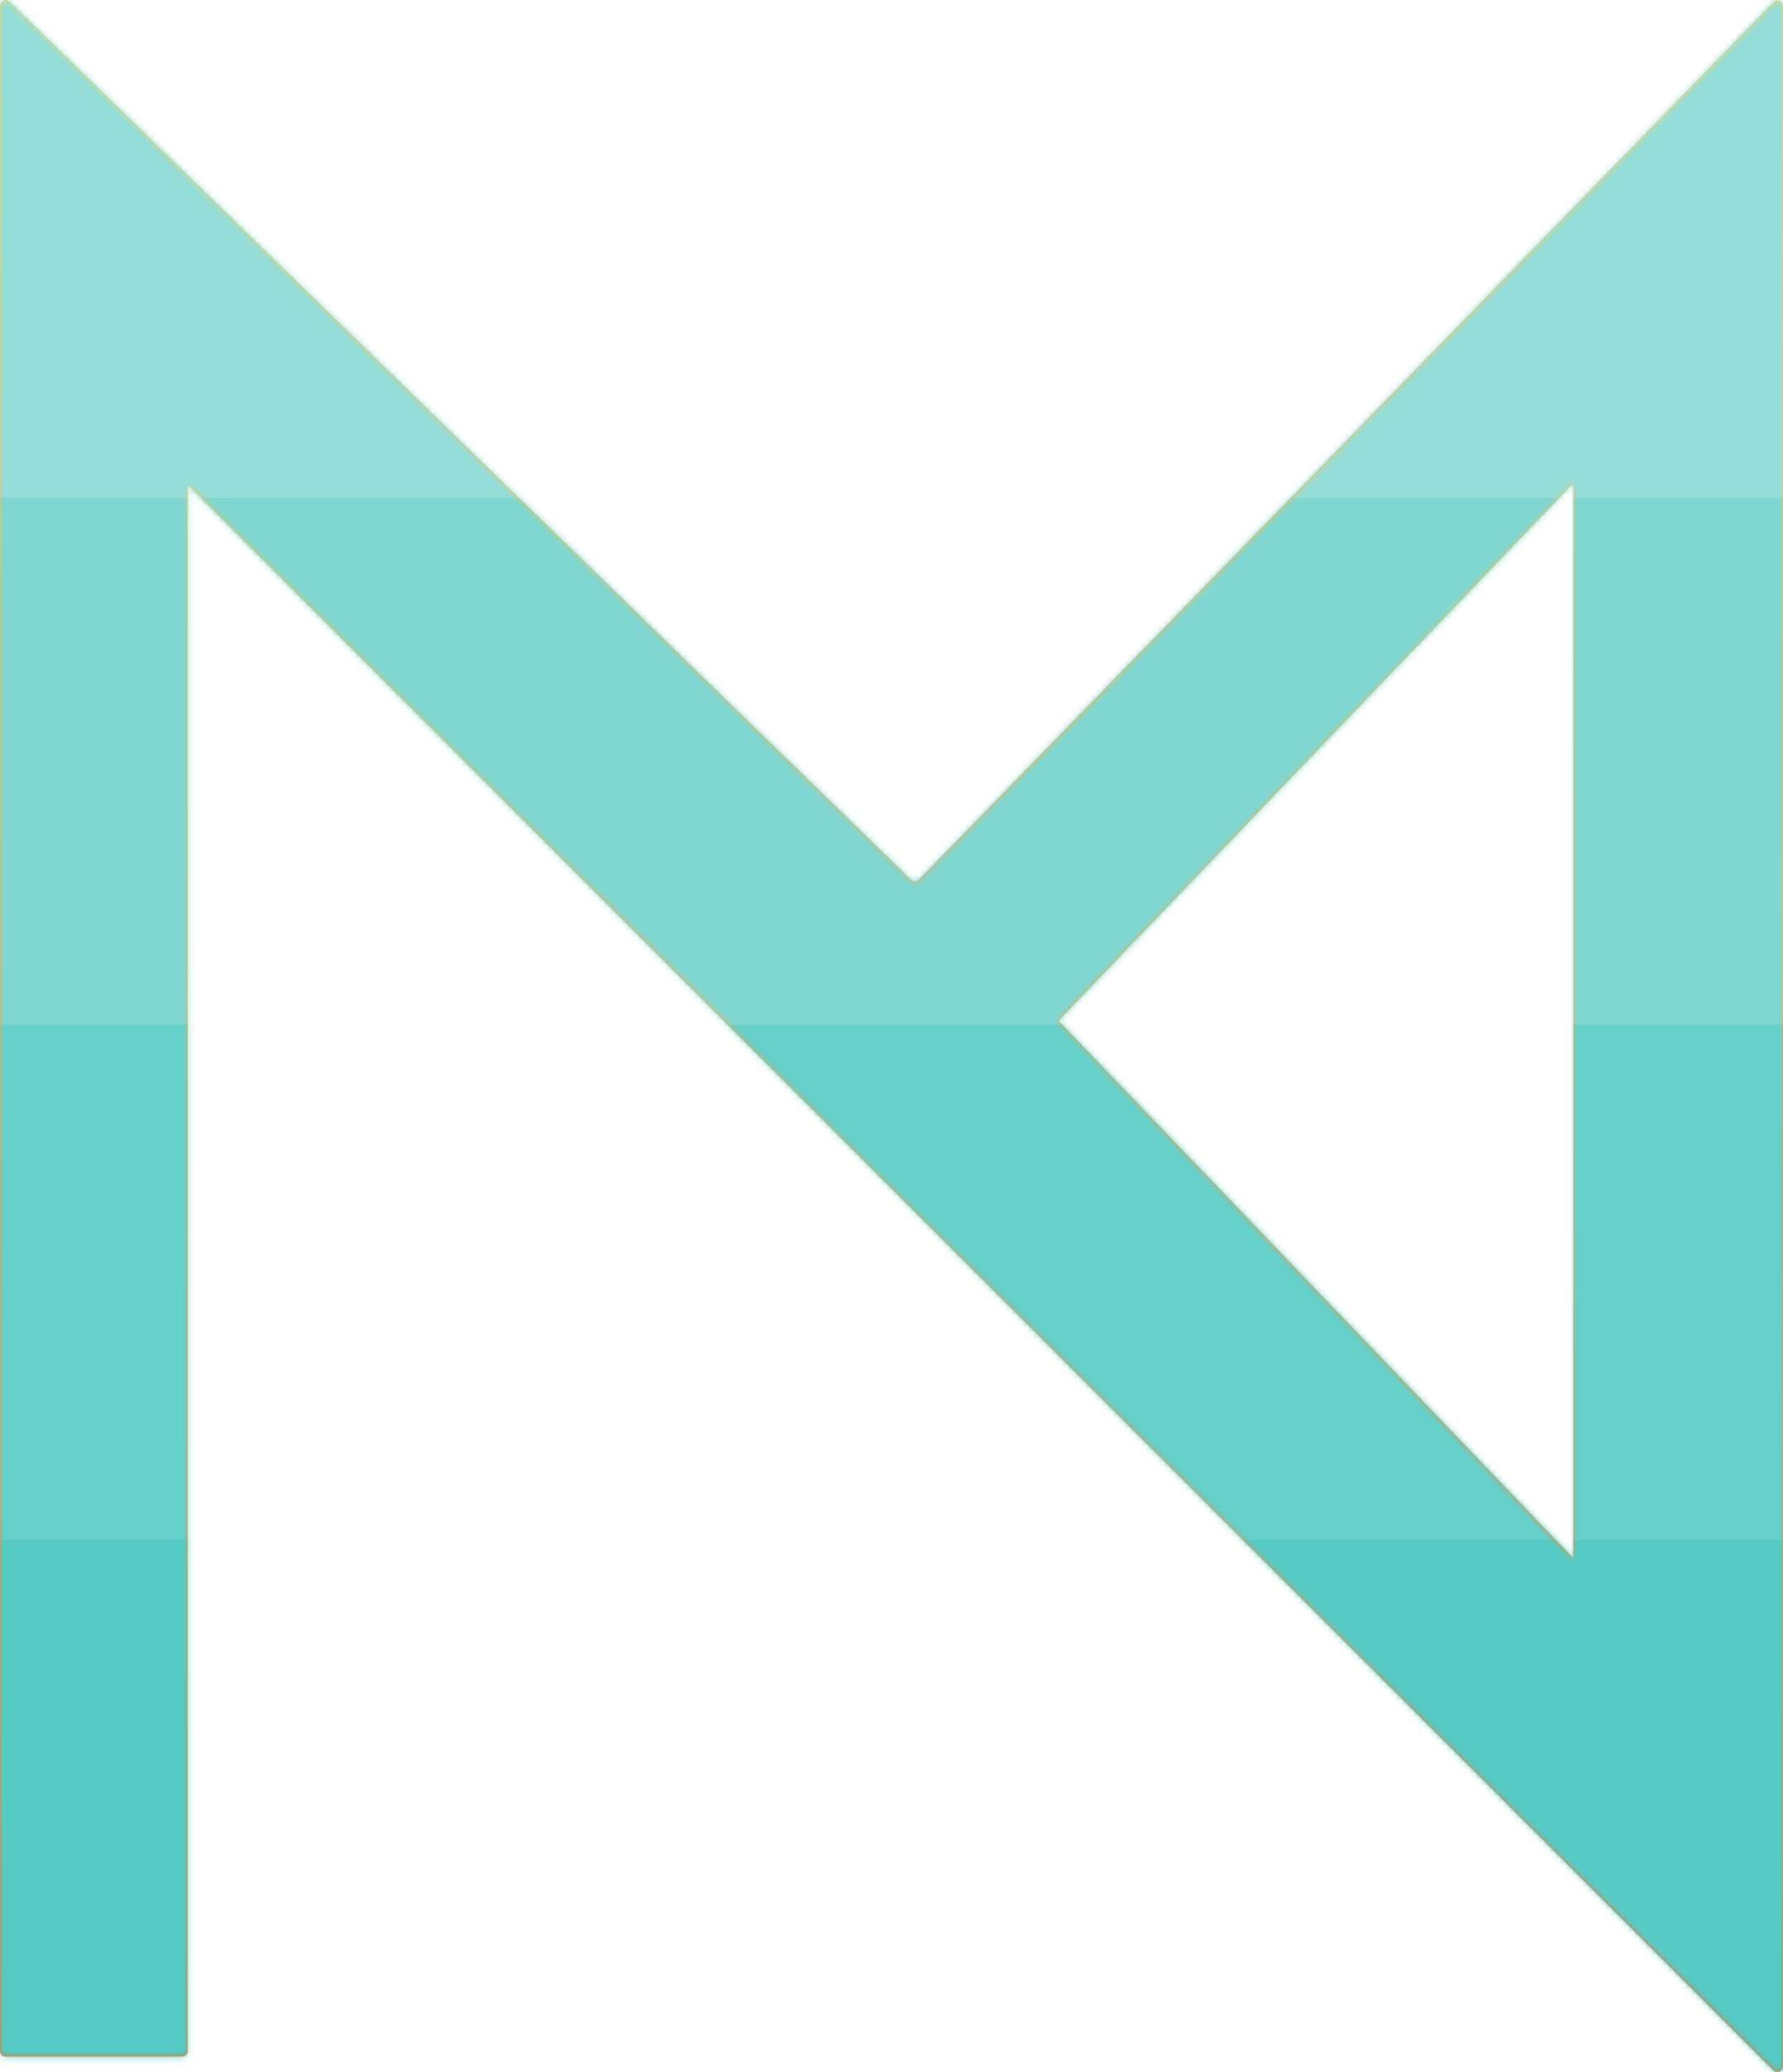 <?xml version="1.0" encoding="UTF-8"?>
<svg width="315px" height="366px" viewBox="0 0 315 366" version="1.1" xmlns="http://www.w3.org/2000/svg" xmlns:xlink="http://www.w3.org/1999/xlink">
    <!-- Generator: Sketch 52.2 (67145) - http://www.bohemiancoding.com/sketch -->
    <title>Group 2</title>
    <desc>Created with Sketch.</desc>
    <defs>
        <linearGradient x1="50%" y1="0%" x2="50%" y2="100%" id="linearGradient-1">
            <stop stop-color="#FAD961" offset="0%"></stop>
            <stop stop-color="#F76B1C" offset="100%"></stop>
        </linearGradient>
        <path d="M1.46549439e-14,1 C1.45072477e-14,0.739 0.102,0.489 0.284,0.302 C0.669,-0.093 1.302,-0.102 1.698,0.284 L160.928,155.407 C160.928,155.407 160.928,155.407 160.928,155.407 C161.324,155.793 161.957,155.784 162.343,155.389 L313.284,0.392 C313.472,0.199 313.73,0.09 314,0.09 C314.552,0.09 315,0.538 315,1.09 L315,365.04 C315,365.305 314.895,365.559 314.707,365.747 C314.317,366.137 313.684,366.137 313.293,365.747 L33.158,85.656 L33.158,362.309 C33.158,362.862 32.71,363.309 32.158,363.309 L1,363.309 C0.448,363.309 6.76353751e-17,362.862 0,362.309 L7.31467756e-15,1 Z M187,180.309 L278,275.309 L278,85.309 L187,180.309 Z" id="path-2"></path>
    </defs>
    <g id="Page-1" stroke="none" stroke-width="1" fill="none" fill-rule="evenodd">
        <g id="Artboard" transform="translate(-242, -217)">
            <g id="Group-2" transform="translate(242, 217)">
                <mask id="mask-3" fill="white">
                    <use xlink:href="#path-2"></use>
                </mask>
                <use id="Combined-Shape" fill="url(#linearGradient-1)" xlink:href="#path-2"></use>
                <g id="Group" mask="url(#mask-3)">
                    <g transform="translate(0, -2)">
                        <rect id="Rectangle-Copy-2" fill="#95DDD9" x="0" y="0" width="315" height="94"></rect>
                        <rect id="Rectangle-Copy-3" fill="#80D7D2" x="0" y="90" width="315" height="94"></rect>
                        <rect id="Rectangle-Copy-4" fill="#66D0CA" x="0" y="183" width="315" height="94"></rect>
                        <rect id="Rectangle-Copy-5" fill="#56CBC5" x="0" y="274" width="315" height="94"></rect>
                    </g>
                </g>
            </g>
        </g>
    </g>
</svg>